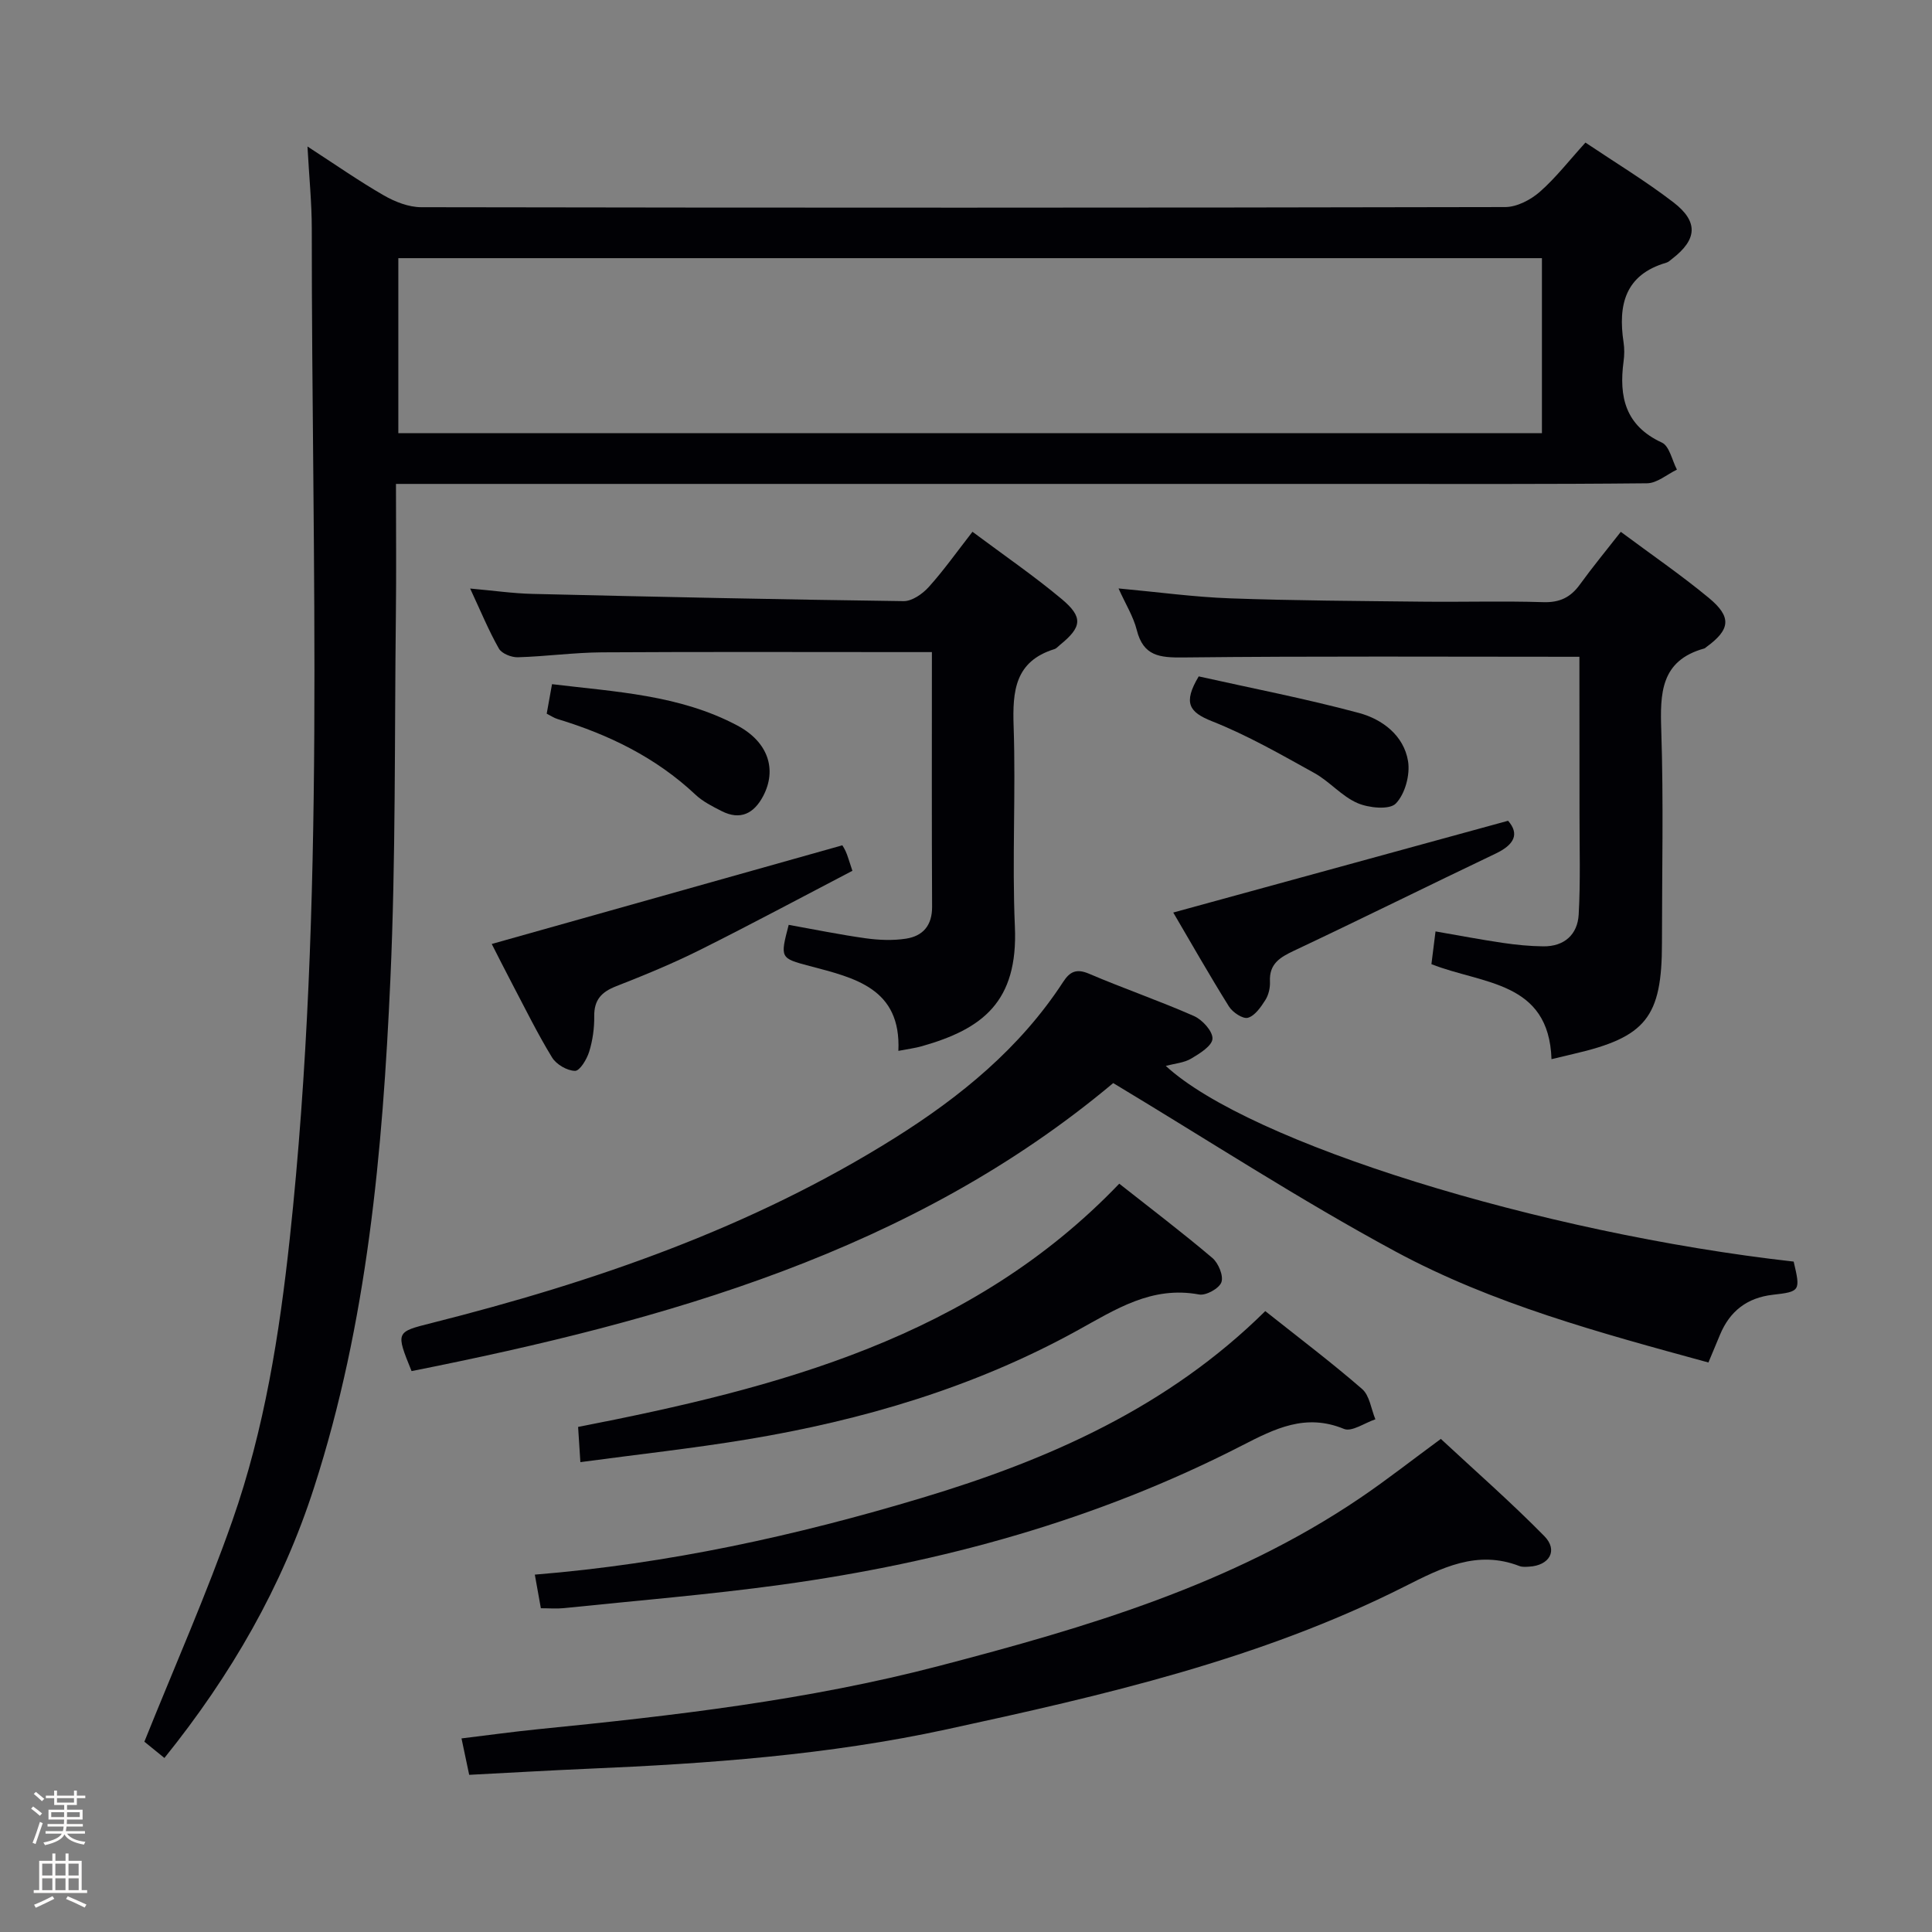 <svg enable-background="new 0 0 400 400" viewBox="0 0 400 400" xmlns="http://www.w3.org/2000/svg"><rect x="0" y="0" width="400" height="400" fill="#808080" stroke="none"/><path d="m6.44 374.46.42-.45c.65.47 1.27.95 1.85 1.44l-.45.49c-.65-.56-1.25-1.06-1.82-1.48m.93 7.33-.63-.26c.55-1.36 1.05-2.8 1.52-4.33.19.1.38.19.59.27-.46 1.29-.95 2.73-1.48 4.32m-.38-10.38.44-.42c.43.34 1.01.82 1.74 1.44l-.49.49c-.53-.51-1.09-1.01-1.69-1.51m2.5.35h1.72v-1.04h.59v1.04h3.52v-1.04h.59v1.04h1.75v.53h-1.75v1.42h-2.03v.97h3.22v2.03h-3.24c0 .35-.01.66-.03.93h3.32v.53h-3.37c-.03.27-.08.58-.15.94h3.96v.53h-3.71c.67.92 1.93 1.48 3.79 1.68-.13.24-.23.44-.29.59-2.13-.38-3.48-1.08-4.04-2.12-.43.97-1.77 1.72-4.03 2.23-.09-.19-.2-.37-.33-.55 2.1-.42 3.37-1.03 3.81-1.83h-3.36v-.53h3.58c.08-.29.13-.61.16-.94h-3.33v-.53h3.39c.02-.27.04-.58.04-.93h-3.23v-2.03h3.25v-.97h-2.07v-1.42h-1.73zm1.12 3.44v1h2.65c.01-.3.02-.44.01-.4v-.25-.35zm1.19-2h3.52v-.91h-3.52zm4.71 2h-2.63v.59c0 .15-.01.28-.01.4h2.64z" fill="#fcfbfa"/><path d="m13.56 383.74h.63v1.52h2.72v6.07h1.13v.6h-11.06v-.6h1.13v-6.07h2.73v-1.52h.63v1.52h2.1v-1.52zm-2.69 8.83.38.56c-1.24.63-2.53 1.25-3.85 1.85-.1-.21-.21-.42-.34-.63 1.36-.55 2.63-1.15 3.81-1.78m-2.13-4.27h2.1v-2.45h-2.1zm0 3.04h2.1v-2.46h-2.1zm2.72-3.04h2.1v-2.45h-2.1zm0 3.04h2.1v-2.46h-2.1zm6.07 3.6c-1.41-.71-2.7-1.3-3.86-1.78l.35-.56c1.45.62 2.75 1.19 3.88 1.72zm-1.25-9.09h-2.1v2.45h2.1zm-2.09 5.49h2.1v-2.46h-2.1z" fill="#fcfbfa"/><g fill="#010105"><path d="m34.04 363.97c-2.01-1.64-3.53-2.87-4.15-3.37 6.29-15.66 12.88-30.53 18.24-45.82 6.61-18.86 9.73-38.56 11.87-58.42 7.48-69.56 4.52-139.33 4.55-209.05 0-5.27-.54-10.55-.89-16.98 5.84 3.79 10.69 7.18 15.8 10.12 2.31 1.33 5.16 2.45 7.76 2.45 74.81.13 149.62.13 224.43-.03 2.41-.01 5.25-1.49 7.14-3.14 3.34-2.93 6.1-6.52 9.46-10.21 6.2 4.16 12.44 7.94 18.2 12.36 5.24 4.02 4.93 7.71-.22 11.68-.39.3-.78.7-1.24.83-8.56 2.49-10.01 8.76-8.85 16.48.2 1.3.18 2.68 0 3.99-.98 7.32.38 13.29 7.93 16.77 1.57.72 2.11 3.67 3.12 5.6-2.06.99-4.11 2.81-6.19 2.83-20.49.21-40.99.13-61.48.13-63.65 0-127.29 0-190.94 0-1.97 0-3.93 0-6.6 0 0 9.41.09 18.34-.02 27.28-.29 25.14-.01 50.3-1.14 75.4-1.6 35.54-4.77 70.96-15.8 105.11-6.58 20.45-17.14 38.8-30.98 55.99zm285.2-310.52c-79.1 0-157.84 0-236.77 0v36.24h236.77c0-12.23 0-24.15 0-36.24z"/><path d="m353.71 282.09c-22.56-6.17-44.68-12.13-64.79-22.98-19.85-10.71-38.8-23.07-58.44-34.87-41.49 34.81-92.59 49.17-145.27 59.63-3.3-8.15-3.28-8.08 4.18-9.96 33.66-8.49 66.24-19.72 95.85-38.3 13.63-8.55 25.98-18.64 34.89-32.34 1.37-2.11 2.74-2.78 5.34-1.67 7.18 3.07 14.59 5.61 21.73 8.76 1.74.77 3.91 3.16 3.83 4.7-.07 1.47-2.66 3.08-4.44 4.13-1.47.86-3.36 1-5.23 1.49 17.21 15.91 77.52 34.63 130 40.52 1.43 6.07 1.38 6.22-4.33 6.87-5.31.61-8.89 3.38-10.92 8.27-.75 1.83-1.52 3.63-2.4 5.75z"/><path d="m97.14 367.46c-.55-2.64-.99-4.69-1.59-7.54 5.55-.67 10.71-1.39 15.9-1.91 27.92-2.78 55.78-5.99 82.99-13.1 30.43-7.95 60.56-16.78 87.03-34.68 5.51-3.72 10.75-7.85 16.84-12.32 7.05 6.56 14.5 13.08 21.43 20.13 2.9 2.95 1.06 6.09-3.16 6.32-.66.04-1.39.1-1.98-.12-8.83-3.42-16.16.38-23.85 4.26-29.93 15.09-62.32 22.51-94.78 29.55-24.43 5.3-49.29 7.09-74.21 8.15-8.12.35-16.23.83-24.62 1.26z"/><path d="m327 135.98c-27.82 0-54.93-.16-82.03.14-4.88.05-8.25-.27-9.61-5.67-.7-2.79-2.31-5.35-3.78-8.62 8.24.76 15.64 1.78 23.07 2.05 13.3.48 26.61.54 39.92.69 8.33.09 16.66-.16 24.98.1 3.38.1 5.62-.99 7.54-3.64 2.62-3.62 5.47-7.07 8.48-10.92 6.27 4.67 12.44 8.9 18.19 13.65 4.84 3.99 4.5 6.59-.5 10.22-.13.1-.26.24-.41.28-9.07 2.51-9.16 9.3-8.9 17.03.48 14.64.14 29.31.14 43.97 0 15.35-3.31 19.49-18.34 22.95-1.28.29-2.55.61-4.53 1.08-.53-16.21-14.28-15.49-24.86-19.67.25-2 .53-4.2.85-6.78 4.84.84 9.36 1.7 13.9 2.37 2.78.41 5.6.69 8.41.72 4.36.05 7.1-2.45 7.33-6.59.39-6.93.16-13.9.17-20.85-.01-10.96-.02-21.92-.02-32.51z"/><path d="m201.34 110.1c6.54 4.88 12.72 9.12 18.44 13.9 4.54 3.79 4.22 5.83-.31 9.51-.39.31-.74.76-1.19.89-8.15 2.54-8.67 8.67-8.42 15.98.47 13.81-.34 27.66.26 41.46.69 15.63-6.77 21.22-19.24 24.76-1.43.41-2.92.59-4.88.97.59-12.97-9.04-15.1-18.38-17.57-6.12-1.62-6.12-1.64-4.33-8.52 5.26.94 10.57 2.03 15.92 2.78 2.75.38 5.64.5 8.37.08 3.49-.54 5.42-2.72 5.4-6.6-.09-17.31-.04-34.63-.04-52.73-1.71 0-3.29 0-4.86 0-21.15 0-42.3-.08-63.45.05-5.81.04-11.6.85-17.41 1.02-1.33.04-3.34-.76-3.93-1.8-2.11-3.71-3.74-7.69-5.95-12.43 4.87.43 8.89 1.02 12.93 1.11 25.6.61 51.21 1.16 76.81 1.5 1.75.02 3.93-1.5 5.22-2.94 3.1-3.44 5.78-7.24 9.04-11.42z"/><path d="m261.96 271.45c7.13 5.66 13.78 10.68 20.05 16.13 1.56 1.35 1.86 4.14 2.75 6.27-2.2.73-4.89 2.66-6.51 1.99-7.93-3.27-14.27-.07-21.09 3.43-30.01 15.42-62.1 24.25-95.38 28.83-14.96 2.06-30.04 3.29-45.07 4.85-1.46.15-2.95.02-4.73.02-.41-2.32-.78-4.38-1.25-6.96 27.61-2.24 54.14-8.07 80.21-15.91 26.19-7.87 50.88-18.74 71.02-38.65z"/><path d="m231.73 245.07c6.59 5.2 13.08 10.12 19.28 15.38 1.25 1.06 2.34 3.69 1.87 5.02-.45 1.28-3.19 2.81-4.62 2.54-9.84-1.82-17.25 3.07-25.33 7.52-21.27 11.71-44.34 18.52-68.22 22.48-11.29 1.87-22.69 3.11-34.55 4.71-.16-2.47-.3-4.69-.47-7.29 41.41-8.07 81.48-18.45 112.04-50.36z"/><path d="m101.81 195.44c24.17-6.8 48.06-13.53 72.56-20.42-.25-.41.32.36.71 1.22.41.89.66 1.86 1.4 4.05-10.44 5.44-20.91 11.06-31.54 16.37-5.64 2.82-11.5 5.23-17.37 7.53-3.03 1.18-4.58 2.81-4.54 6.2.03 2.46-.32 5.02-1.05 7.36-.48 1.56-1.94 3.98-2.93 3.96-1.64-.03-3.87-1.33-4.75-2.77-3.03-4.95-5.59-10.19-8.3-15.33-1.54-2.93-3.03-5.9-4.19-8.17z"/><path d="m312.23 169.93c2.38 2.72 1.32 4.93-2.54 6.78-13.94 6.65-27.78 13.52-41.75 20.11-2.95 1.39-5.19 2.72-5.01 6.42.06 1.27-.28 2.76-.96 3.82-.93 1.46-2.16 3.25-3.61 3.66-1.04.29-3.17-1.13-3.92-2.34-4.11-6.58-7.94-13.34-11.53-19.45 23.08-6.33 45.82-12.56 69.32-19z"/><path d="m248.18 140.04c10.77 2.41 22.08 4.59 33.17 7.57 4.84 1.3 9.29 4.65 10.17 9.97.46 2.82-.61 6.8-2.53 8.78-1.3 1.35-5.59.93-7.94-.09-3.26-1.41-5.76-4.47-8.92-6.22-6.93-3.84-13.86-7.82-21.19-10.72-4.7-1.87-6.07-3.75-2.76-9.29z"/><path d="m113.19 147.76c.35-1.95.67-3.71 1.1-6.11 13.12 1.59 26.39 2.2 38.35 8.55 6.45 3.43 8.24 9.14 5.37 14.61-1.89 3.59-4.7 5.1-8.6 3.12-1.91-.97-3.92-1.98-5.45-3.43-8.18-7.68-17.92-12.41-28.52-15.63-.76-.23-1.45-.71-2.25-1.11z"/></g></svg>